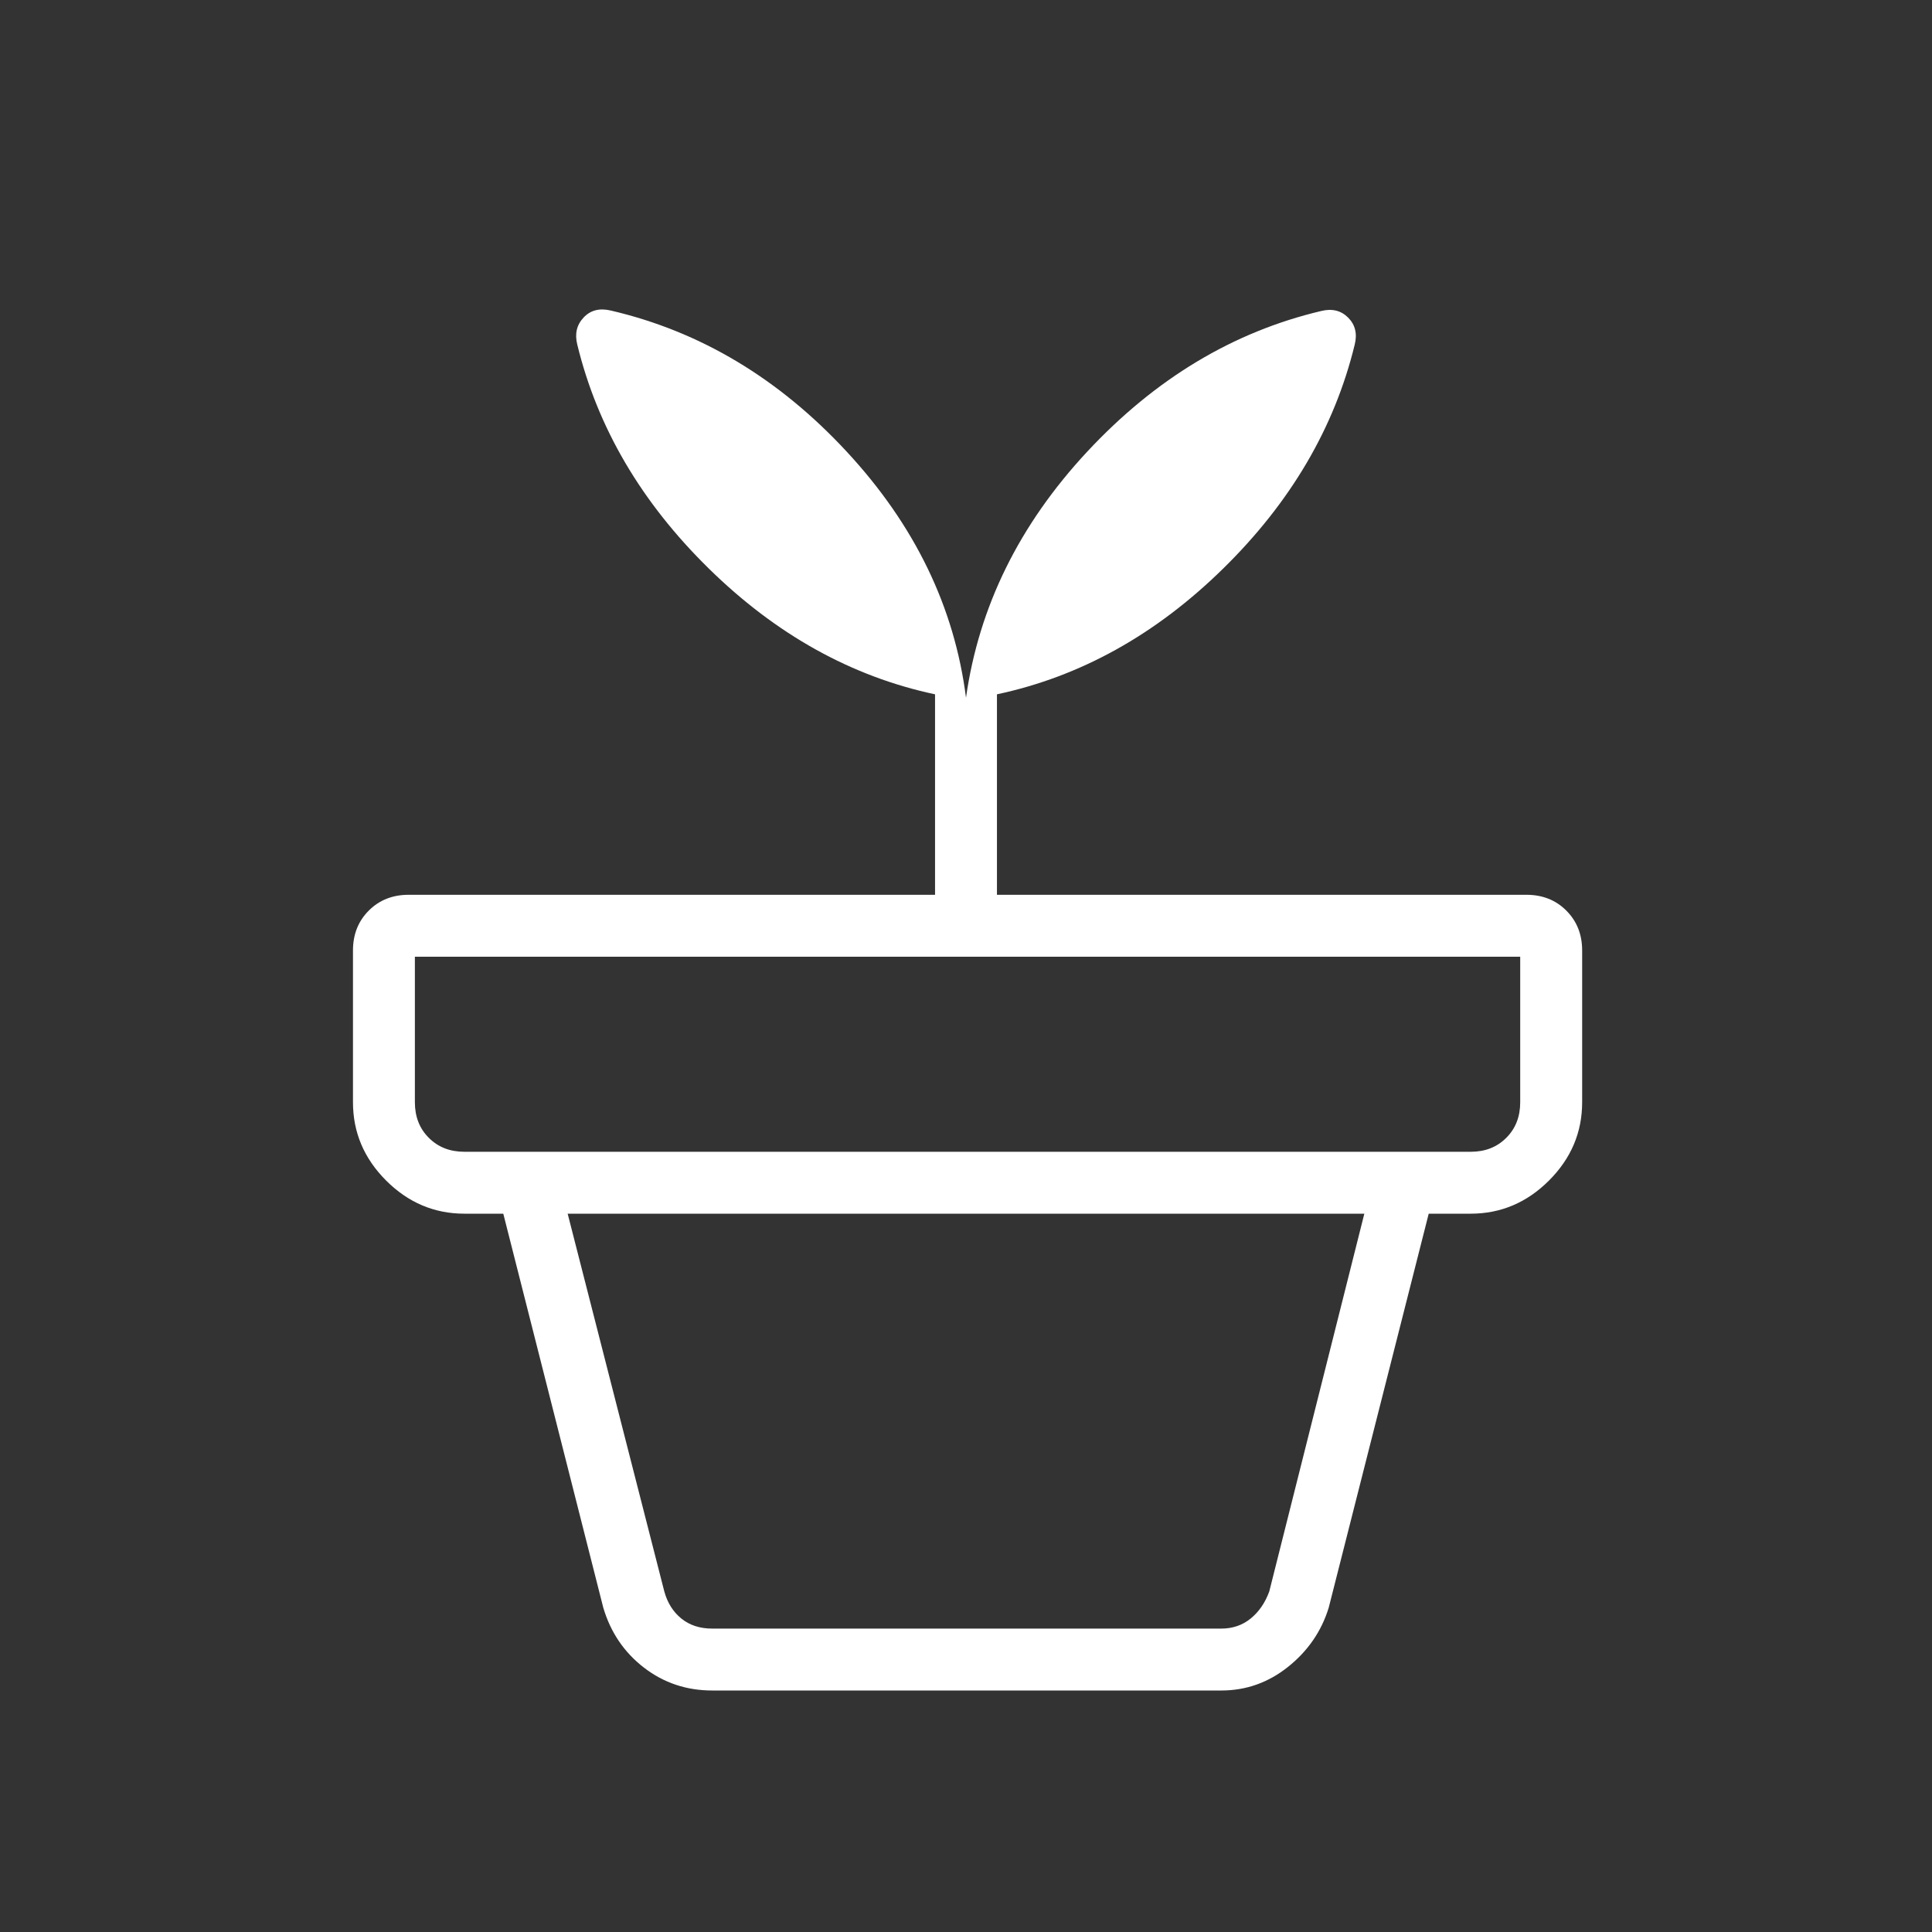 <svg width="50" height="50" viewBox="0 0 50 50" fill="none" xmlns="http://www.w3.org/2000/svg">
<rect x="0" y="0" width="50" height="50" fill="#333333" stroke="none"/>
<path d="M18.433 42.148H31.607C31.9 42.148 32.154 42.061 32.368 41.887C32.581 41.713 32.742 41.48 32.849 41.186L35.309 31.41H14.691L17.192 41.186C17.272 41.48 17.419 41.713 17.632 41.887C17.846 42.061 18.113 42.148 18.433 42.148ZM18.433 43.75C17.766 43.75 17.176 43.552 16.664 43.157C16.152 42.762 15.802 42.245 15.613 41.607L13.025 31.41H36.975L34.387 41.607C34.199 42.218 33.848 42.728 33.336 43.137C32.824 43.546 32.248 43.75 31.607 43.75H18.433ZM12.019 29.808H38.061C38.435 29.808 38.742 29.688 38.982 29.447C39.223 29.207 39.343 28.9 39.343 28.526V24.76H10.737V28.526C10.737 28.9 10.857 29.207 11.098 29.447C11.338 29.688 11.645 29.808 12.019 29.808ZM15.809 8.037C18.122 8.576 20.158 9.794 21.915 11.691C23.673 13.587 24.701 15.709 25 18.057C25.334 15.698 26.38 13.576 28.137 11.689C29.895 9.802 31.912 8.588 34.191 8.049C34.474 7.979 34.706 8.036 34.889 8.219C35.073 8.403 35.13 8.635 35.06 8.918C34.537 11.068 33.403 12.999 31.659 14.711C29.915 16.424 27.962 17.509 25.801 17.969V23.157H39.503C39.919 23.157 40.264 23.293 40.536 23.566C40.809 23.839 40.946 24.183 40.946 24.599V28.526C40.946 29.305 40.66 29.98 40.088 30.552C39.516 31.124 38.84 31.41 38.061 31.41H12.019C11.24 31.41 10.564 31.124 9.992 30.552C9.421 29.98 9.135 29.305 9.135 28.526V24.599C9.135 24.183 9.271 23.839 9.544 23.566C9.817 23.293 10.161 23.157 10.577 23.157H24.199V17.969C22.038 17.509 20.085 16.424 18.341 14.711C16.597 12.999 15.463 11.068 14.94 8.918C14.87 8.64 14.925 8.407 15.104 8.217C15.282 8.027 15.518 7.967 15.809 8.037Z" fill="white"/>
</svg>
